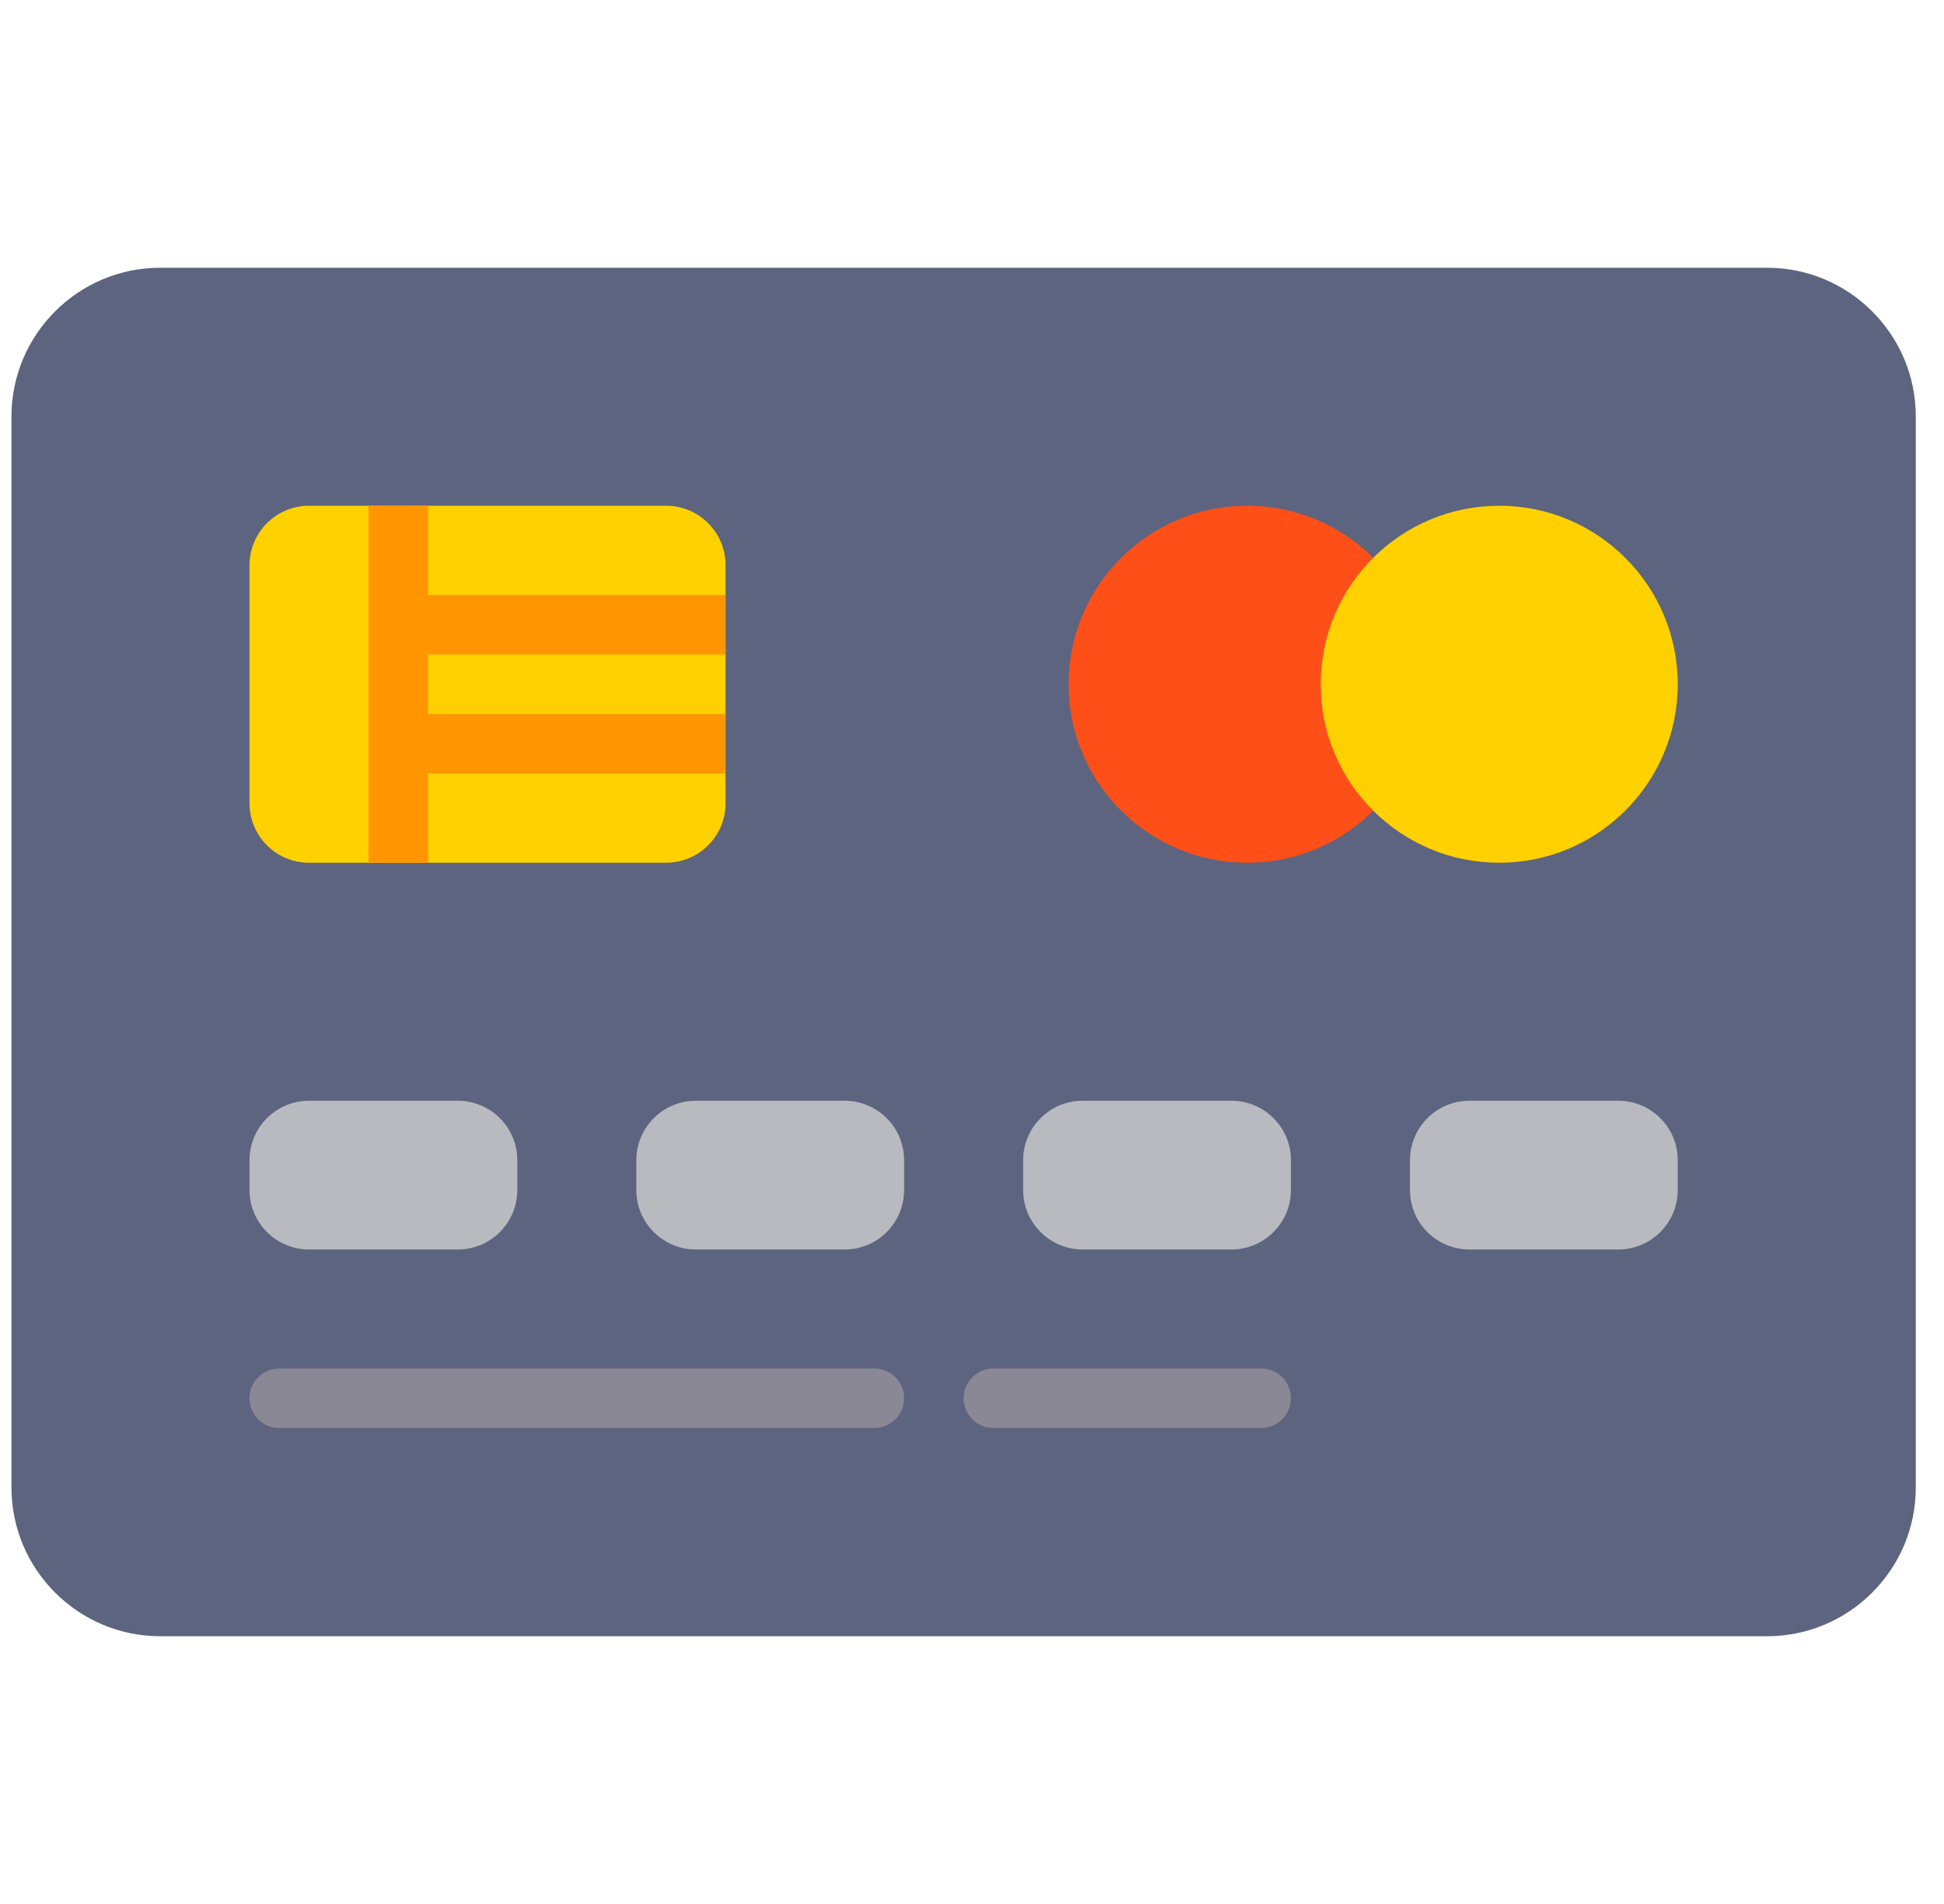 <svg width="49" height="48" viewBox="0 0 49 48" fill="none" xmlns="http://www.w3.org/2000/svg">
<g clip-path="url(#clip0)">
<path d="M44.539 6.75H4.039C1.972 6.75 0.289 8.432 0.289 10.5V37.5C0.289 39.568 1.972 41.25 4.039 41.25H44.539C46.607 41.25 48.289 39.568 48.289 37.5V10.5C48.289 8.432 46.607 6.75 44.539 6.75Z" fill="#5D647F"/>
<path d="M16.789 21.75H7.789C6.961 21.75 6.289 21.078 6.289 20.25V14.25C6.289 13.421 6.961 12.75 7.789 12.75H16.789C17.618 12.75 18.289 13.421 18.289 14.25V20.25C18.289 21.078 17.618 21.75 16.789 21.75Z" fill="#FFD100"/>
<path d="M11.539 31.5H7.789C6.961 31.5 6.289 30.828 6.289 30V29.25C6.289 28.422 6.961 27.75 7.789 27.75H11.539C12.368 27.75 13.039 28.422 13.039 29.25V30C13.039 30.828 12.368 31.5 11.539 31.5Z" fill="#B8BAC0"/>
<path d="M21.289 31.5H17.539C16.711 31.5 16.039 30.828 16.039 30V29.25C16.039 28.422 16.711 27.75 17.539 27.75H21.289C22.118 27.75 22.789 28.422 22.789 29.25V30C22.789 30.828 22.118 31.5 21.289 31.5Z" fill="#B8BAC0"/>
<path d="M31.039 31.5H27.289C26.461 31.5 25.789 30.828 25.789 30V29.25C25.789 28.422 26.461 27.75 27.289 27.75H31.039C31.868 27.75 32.539 28.422 32.539 29.25V30C32.539 30.828 31.868 31.5 31.039 31.5Z" fill="#B8BAC0"/>
<path d="M40.789 31.5H37.039C36.211 31.5 35.539 30.828 35.539 30V29.25C35.539 28.422 36.211 27.75 37.039 27.75H40.789C41.618 27.75 42.289 28.422 42.289 29.25V30C42.289 30.828 41.618 31.5 40.789 31.5Z" fill="#B8BAC0"/>
<path d="M22.039 36H7.039C6.625 36 6.289 35.664 6.289 35.25C6.289 34.836 6.625 34.5 7.039 34.5H22.039C22.454 34.5 22.789 34.836 22.789 35.25C22.789 35.664 22.454 36 22.039 36Z" fill="#8A8895"/>
<path d="M31.789 36H25.039C24.625 36 24.289 35.664 24.289 35.25C24.289 34.836 24.625 34.5 25.039 34.5H31.789C32.204 34.5 32.539 34.836 32.539 35.25C32.539 35.664 32.204 36 31.789 36Z" fill="#8A8895"/>
<path d="M34.789 20.25C33.965 21.171 32.768 21.75 31.435 21.75C28.95 21.75 26.935 19.735 26.935 17.25C26.935 14.765 28.95 12.75 31.435 12.75C32.768 12.75 33.965 13.329 34.789 14.249" fill="#FF4F19"/>
<path d="M18.289 18H10.789V16.5H18.289V15H10.789V12.75H9.289V21.75H10.789V19.5H18.289V18Z" fill="#FF9500"/>
<path d="M37.789 21.75C40.275 21.75 42.289 19.735 42.289 17.25C42.289 14.765 40.275 12.75 37.789 12.75C35.304 12.75 33.289 14.765 33.289 17.25C33.289 19.735 35.304 21.75 37.789 21.75Z" fill="#FFD100"/>
</g>
<defs>
<clipPath id="clip0">
<rect width="48" height="48" fill="white" transform="translate(0.289)"/>
</clipPath>
</defs>
</svg>
